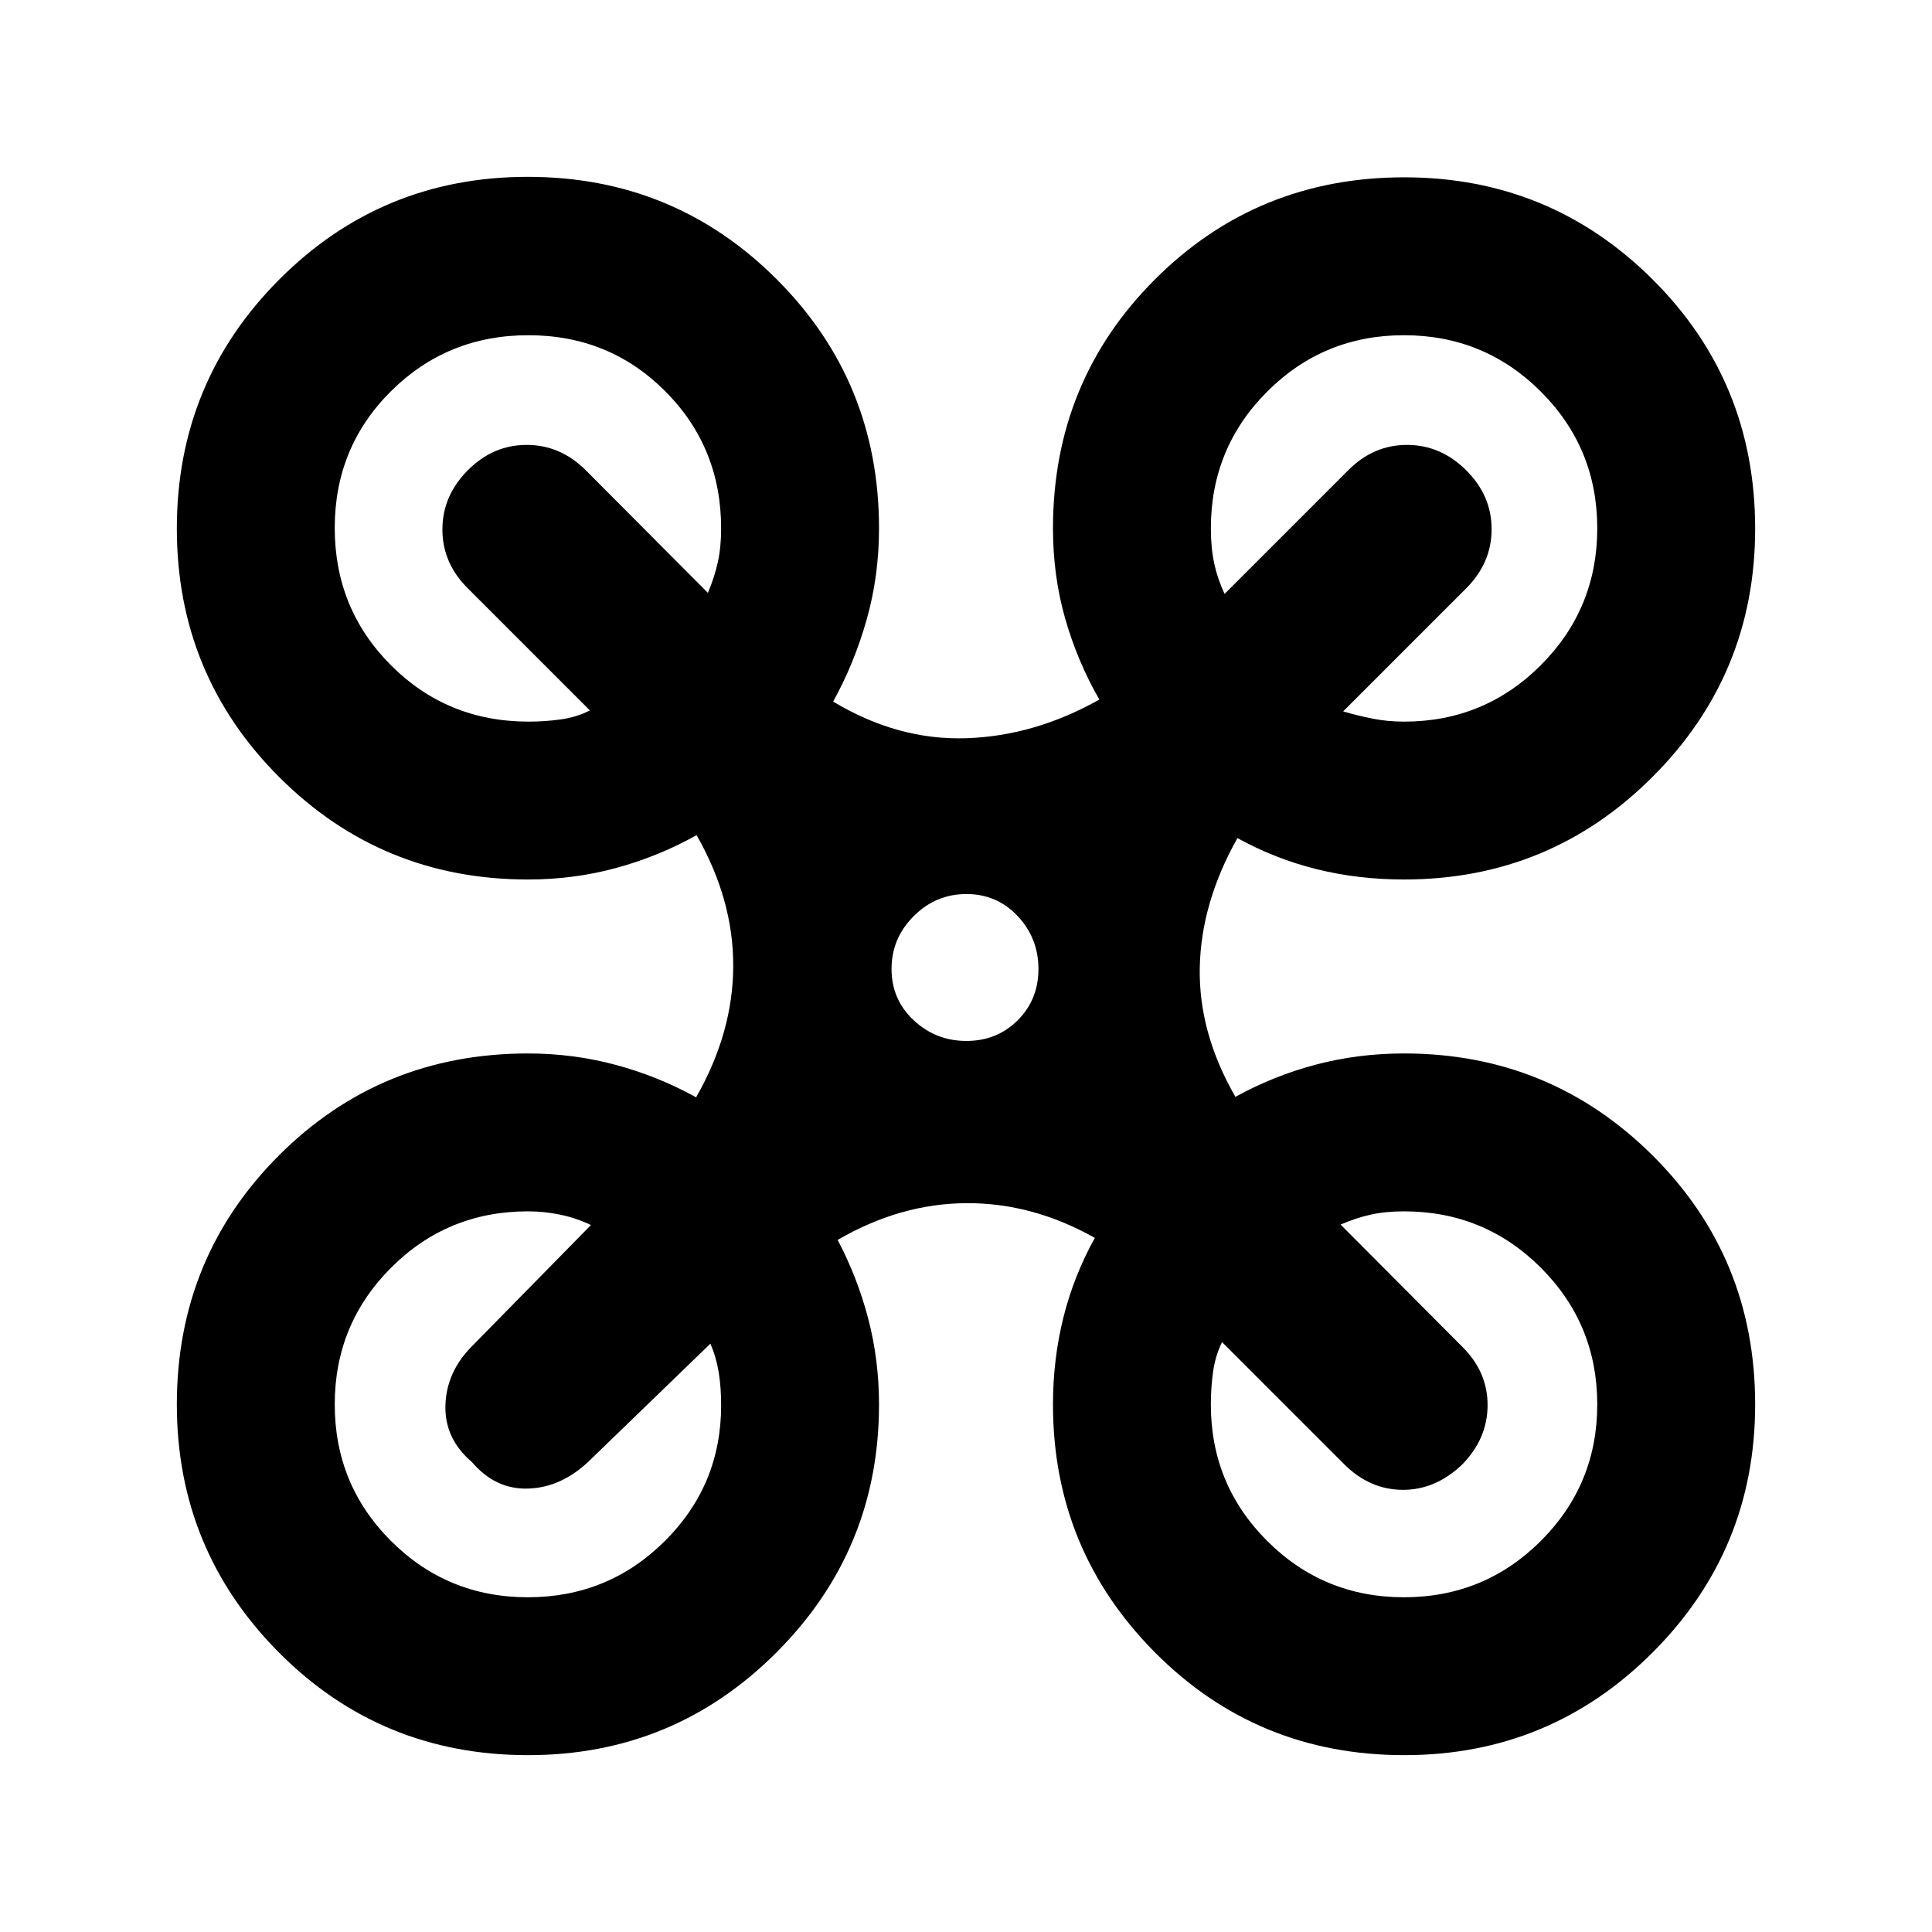 <svg xmlns="http://www.w3.org/2000/svg" height="20" viewBox="0 -960 960 960" width="20"><path d="M262.44-87.87q-73.14 0-123.86-51.02-50.71-51.03-50.71-123.24 0-72.98 50.68-123.7 50.68-50.71 123.78-50.71 22.69 0 43.84 5.73 21.15 5.74 39.72 16.07 18.33-32.13 18.45-65.14.12-33.01-18.21-65.14-18.78 10.52-39.85 16.28-21.08 5.76-43.95 5.76-72.69 0-123.58-50.87-50.88-50.87-50.88-123.54 0-72.68 50.87-123.71 50.87-51.03 123.54-51.03 72.68 0 123.59 50.84 50.91 50.83 50.91 123.86 0 23.58-6.14 45.31-6.14 21.73-16.66 40.73 32.13 19.32 66.14 18.21 34.01-1.12 66.14-19.21-10.89-18.92-16.97-40.22-6.07-21.3-6.07-44.82 0-73.1 50.71-123.78 50.71-50.68 123.86-50.68 72.37 0 123.35 50.71 50.99 50.72 50.99 123.86 0 72.37-50.99 123.35-50.98 50.99-123.47 50.99-22.8 0-43.41-5.12-20.62-5.13-39.39-15.44-18.09 32.13-18.71 64.42-.62 32.3 17.71 64.14 18.99-10.47 40-16.02 21.01-5.54 43.8-5.54 72.49 0 123.47 50.66 50.99 50.67 50.99 123.74 0 72.3-50.99 123.28-50.98 50.99-123.35 50.99-73.15 0-123.86-51.01-50.71-51.02-50.71-123.21 0-22.52 5.18-43.27 5.19-20.75 15.62-39.53-30.92-17.43-63.8-17.26-32.87.17-64 18.26 9.83 18.64 15.2 39.14 5.36 20.51 5.36 42.66 0 72.19-50.98 123.21-50.99 51.01-123.36 51.01Zm435.23-513.56q39.92 0 67.96-28.06 28.04-28.06 28.04-68t-28.05-67.94q-28.06-28-68-28-39.95 0-67.95 28t-28 68q0 9.56 1.65 17.27 1.64 7.7 5.16 15.27l61.37-61.37q12.54-12.67 29.26-12.67 16.72 0 29.39 12.56 12.67 12.57 12.67 29.33 0 16.76-12.67 29.43l-61.09 61.09q6.81 2.04 14.37 3.56 7.57 1.53 15.89 1.53Zm-434.98 0q7.96 0 15.89-1.09 7.93-1.09 14.53-4.48l-60.61-60.61q-12.67-12.54-12.67-29.26 0-16.72 12.56-29.39 12.57-12.67 29.33-12.67 16.76 0 29.43 12.67l60.61 60.85q3.28-7.81 4.92-15.24 1.65-7.43 1.65-16.78 0-40.32-27.78-68.16-27.77-27.84-68-27.84-40.22 0-68.22 27.77t-28 68q0 40.23 27.94 68.23 27.95 28 68.42 28Zm434.93 435.1q39.94 0 68-27.98 28.05-27.99 28.05-67.83 0-39.95-28.04-67.95t-67.96-28q-9.2 0-16.59 1.64-7.38 1.65-14.95 4.93l60.37 60.61q12.67 12.47 12.67 29.1 0 16.64-12.65 29.55-13.3 12.67-29.65 12.55-16.35-.12-29.02-12.79l-60.61-60.61q-3.28 6.57-4.42 14.43-1.15 7.86-1.15 16.59 0 39.82 28 67.79 28 27.97 67.95 27.97Zm-435.35 0q39.94 0 68-27.85 28.06-27.85 28.06-67.5 0-8.97-1.2-16.4-1.2-7.42-4.13-14.27l-60.85 58.85q-13.59 12.67-29.78 13.17-16.2.5-27.87-13.17-13.67-11.67-13.17-28.26.5-16.59 13.26-29.39l59.04-60.13q-7.33-3.52-15.32-5.17-7.99-1.64-15.98-1.64-40 0-68 28t-28 67.95q0 39.94 28 67.88 28 27.93 67.94 27.93Zm217.94-276.43q15.21 0 25.5-10.29t10.29-25.5q0-15.21-10.29-26.21t-25.5-11q-15.21 0-26.21 11t-11 26.21q0 15.21 11 25.5t26.21 10.29Z"/></svg>